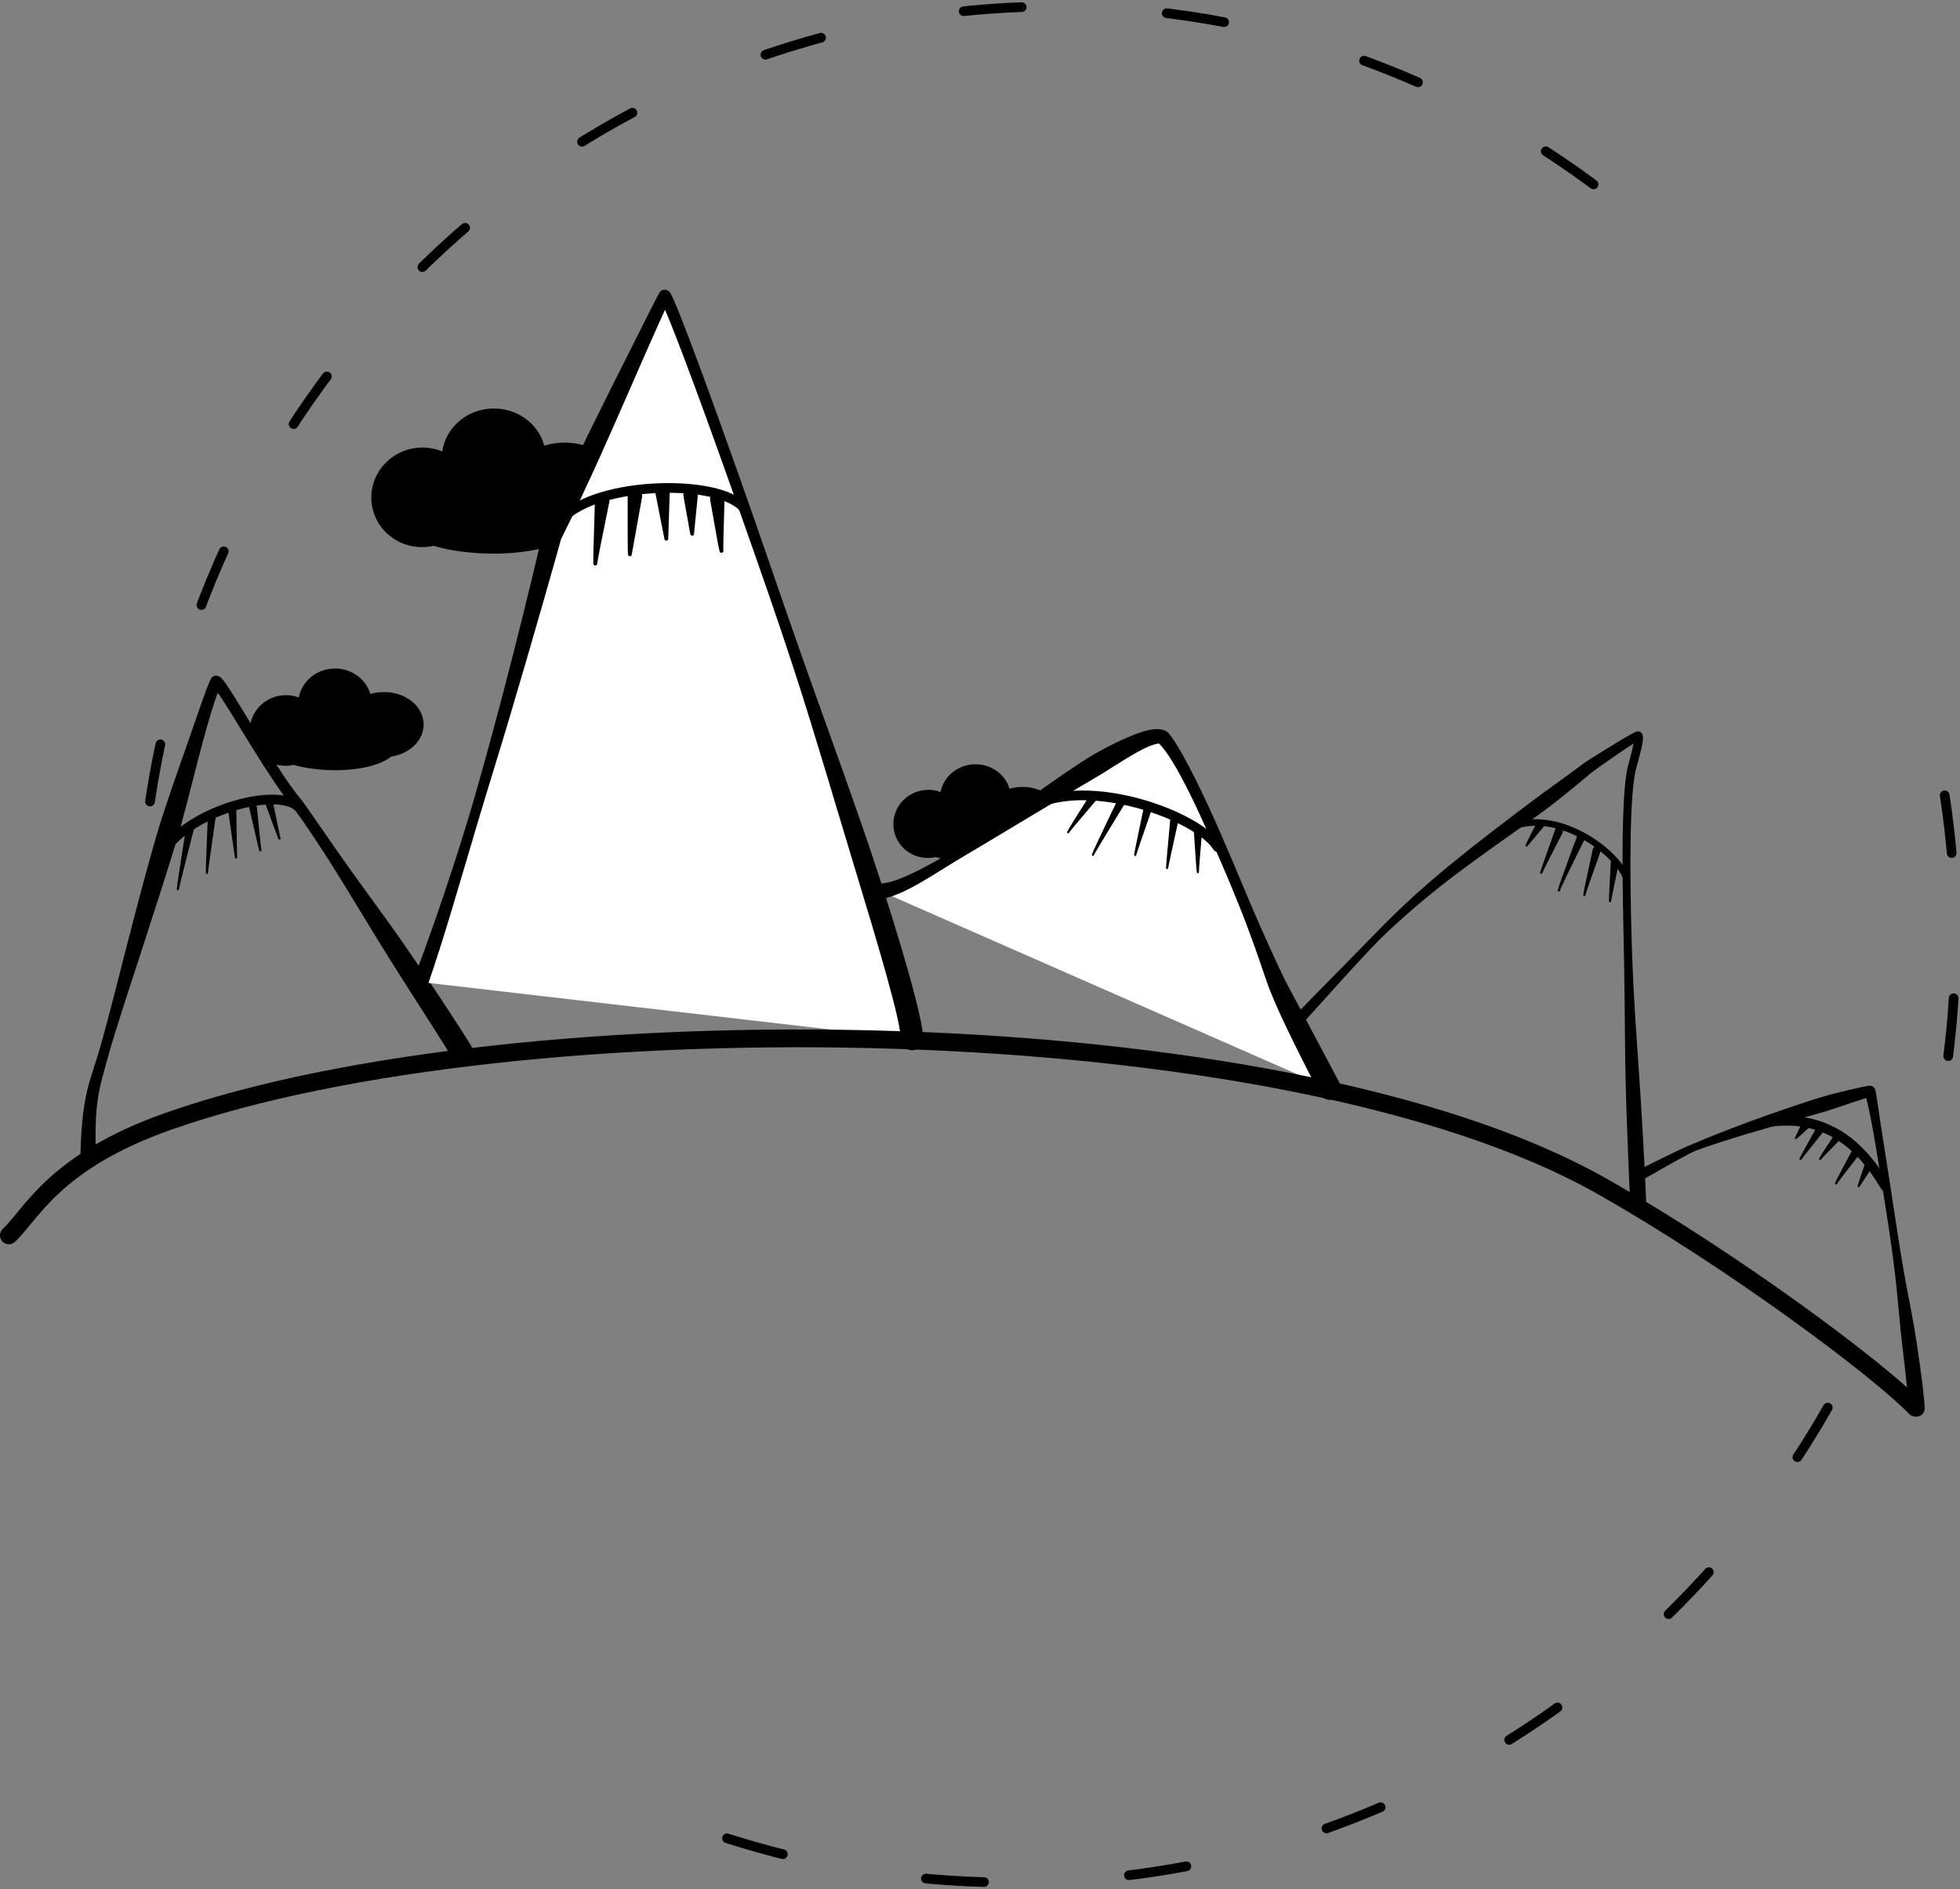 <?xml version="1.0" encoding="UTF-8"?>
<svg width="607px" height="585px" viewBox="0 0 607 585" version="1.1" xmlns="http://www.w3.org/2000/svg" xmlns:xlink="http://www.w3.org/1999/xlink">
    <rect x="0" y="0" width="607" height="585" fill="#808080" stroke="none"/>
    <!-- Generator: Sketch 64 (93537) - https://sketch.com -->
    <title>sun-moon-all</title>
    <desc>Created with Sketch.</desc>
    <g id="new-michellewiltshire" stroke="none" stroke-width="1" fill="none" fill-rule="evenodd">
        <g id="sun-moon">
            <g id="sun-moon-all" transform="translate(2.75, 2)">
                <g id="cloud2" transform="translate(112.246, 124.492)" fill="#000000">
                    <path d="M22.924,14.955 C23.104,7.175 29.83,0.911 38.089,0.911 C45.472,0.911 51.63,5.916 52.982,12.535 C55.074,11.772 57.398,11.347 59.844,11.347 C69.012,11.347 76.455,17.315 76.455,24.666 C76.455,31.316 70.364,36.834 62.415,37.826 C58.516,41.439 48.748,44.003 37.327,44.003 C30.4,44.003 24.081,43.059 19.312,41.512 C18.2,41.774 17.039,41.913 15.845,41.913 C7.72,41.913 1.124,35.477 1.124,27.549 C1.124,19.622 7.72,13.186 15.845,13.186 C18.41,13.186 20.822,13.827 22.924,14.955 Z" id="Fill-1"></path>
                    <path d="M21.973,13.298 C22.486,9.7 24.299,6.495 26.961,4.133 C29.871,1.549 33.788,-0.033 38.089,0.001 C41.896,0.026 45.385,1.307 48.123,3.426 C50.76,5.467 52.704,8.281 53.559,11.502 C54.417,11.234 55.309,11.02 56.227,10.863 C57.394,10.663 58.603,10.554 59.844,10.552 C64.29,10.531 68.349,11.87 71.431,14.063 C75.076,16.657 77.353,20.45 77.379,24.666 C77.404,28.47 75.592,31.95 72.592,34.539 C70.062,36.722 66.68,38.263 62.871,38.816 C60.833,40.574 57.471,42.113 53.212,43.19 C48.732,44.323 43.245,44.965 37.327,44.93 C34.092,44.915 30.99,44.679 28.109,44.312 C24.836,43.894 21.845,43.294 19.279,42.505 C18.763,42.624 18.237,42.717 17.702,42.784 C17.094,42.861 16.474,42.903 15.845,42.91 C11.53,42.952 7.594,41.294 4.731,38.565 C1.801,35.772 0.005,31.859 8.52651283e-14,27.549 C0.003,23.239 1.81,19.337 4.728,16.53 C7.588,13.778 11.515,12.079 15.845,12.084 C17.196,12.086 18.508,12.253 19.76,12.567 C20.521,12.758 21.261,13.003 21.973,13.298 Z M22.407,15.917 C22.742,16.097 23.146,16.09 23.474,15.899 C23.802,15.708 24.007,15.36 24.016,14.98 C24.071,11.312 25.704,7.997 28.3,5.618 C30.837,3.293 34.285,1.852 38.089,1.821 C41.492,1.8 44.63,2.9 47.098,4.766 C49.682,6.719 51.535,9.505 52.203,12.694 C52.249,12.921 52.392,13.116 52.594,13.229 C52.796,13.342 53.037,13.362 53.255,13.282 C54.281,12.906 55.365,12.613 56.494,12.419 C57.574,12.234 58.695,12.141 59.844,12.143 C63.918,12.162 67.634,13.404 70.437,15.445 C73.571,17.727 75.554,21.013 75.531,24.666 C75.51,27.915 73.891,30.848 71.305,33.029 C68.957,35.009 65.812,36.369 62.286,36.791 C62.069,36.818 61.866,36.913 61.706,37.061 C59.893,38.748 56.724,40.162 52.703,41.213 C48.37,42.347 43.063,43.041 37.327,43.075 C34.173,43.09 31.144,42.924 28.337,42.556 C25.078,42.128 22.123,41.438 19.609,40.599 C19.442,40.545 19.263,40.538 19.092,40.578 C18.565,40.697 18.026,40.784 17.478,40.842 C16.942,40.898 16.397,40.923 15.845,40.917 C12.1,40.879 8.73,39.363 6.272,36.967 C3.796,34.553 2.244,31.231 2.248,27.549 C2.246,23.869 3.789,20.538 6.276,18.136 C8.735,15.76 12.115,14.292 15.845,14.287 C17.012,14.286 18.146,14.427 19.229,14.696 C20.35,14.974 21.416,15.387 22.407,15.917 Z" id="Fill-2"></path>
                </g>
                <g id="cloud3" transform="translate(273.92, 234.643)" fill="#000000">
                    <path d="M15.533,10.194 C15.652,5.052 20.098,0.912 25.557,0.912 C30.437,0.912 34.507,4.22 35.401,8.595 C36.784,8.09 38.32,7.81 39.936,7.81 C45.996,7.81 50.916,11.754 50.916,16.613 C50.916,21.009 46.89,24.656 41.636,25.312 C39.059,27.699 32.603,29.394 25.054,29.394 C20.475,29.394 16.298,28.771 13.146,27.748 C12.411,27.921 11.643,28.013 10.854,28.013 C5.484,28.013 1.124,23.759 1.124,18.519 C1.124,13.279 5.484,9.025 10.854,9.025 C12.549,9.025 14.144,9.449 15.533,10.194 Z" id="Fill-3"></path>
                    <path d="M14.621,8.59 C15.061,6.317 16.261,4.298 17.974,2.789 C19.962,1.039 22.63,-0.034 25.557,0.001 C28.142,0.027 30.508,0.903 32.363,2.347 C34.078,3.682 35.36,5.497 35.97,7.575 C36.466,7.432 36.977,7.315 37.501,7.226 C38.287,7.091 39.101,7.016 39.936,7.014 C42.939,6.993 45.679,7.895 47.764,9.37 C50.261,11.137 51.813,13.731 51.84,16.613 C51.866,19.222 50.633,21.613 48.581,23.394 C46.89,24.862 44.634,25.905 42.091,26.3 C40.704,27.46 38.466,28.483 35.639,29.192 C32.653,29.941 28.996,30.357 25.054,30.321 C22.901,30.306 20.839,30.139 18.922,29.896 C16.777,29.624 14.811,29.246 13.117,28.741 C12.79,28.815 12.458,28.874 12.12,28.918 C11.705,28.973 11.283,29.003 10.854,29.009 C7.905,29.054 5.209,27.931 3.247,26.071 C1.232,24.162 0.005,21.474 2.23820962e-13,18.519 C0.003,15.563 1.242,12.887 3.244,10.963 C5.202,9.081 7.89,7.918 10.854,7.923 C11.778,7.925 12.675,8.04 13.532,8.255 C13.903,8.348 14.266,8.46 14.621,8.59 Z M15.017,11.157 C15.351,11.336 15.755,11.329 16.083,11.138 C16.411,10.947 16.616,10.599 16.625,10.22 C16.651,7.895 17.675,5.789 19.314,4.274 C20.929,2.782 23.127,1.851 25.557,1.823 C27.738,1.801 29.753,2.495 31.338,3.687 C32.996,4.933 34.19,6.712 34.622,8.754 C34.668,8.981 34.811,9.176 35.013,9.289 C35.215,9.402 35.456,9.421 35.674,9.342 C36.337,9.098 37.038,8.907 37.768,8.782 C38.467,8.662 39.193,8.603 39.936,8.605 C42.567,8.624 44.964,9.43 46.77,10.752 C48.755,12.207 50.014,14.294 49.992,16.613 C49.972,18.667 48.933,20.511 47.294,21.885 C45.786,23.149 43.767,24.011 41.507,24.277 C41.29,24.304 41.087,24.398 40.927,24.547 C39.761,25.634 37.717,26.533 35.131,27.215 C32.291,27.964 28.814,28.433 25.054,28.467 C22.983,28.481 20.992,28.384 19.149,28.14 C17.017,27.859 15.086,27.391 13.442,26.835 C13.275,26.781 13.097,26.774 12.926,26.814 C12.589,26.888 12.245,26.941 11.896,26.976 C11.554,27.009 11.206,27.022 10.854,27.017 C8.475,26.981 6.345,25.999 4.788,24.473 C3.227,22.943 2.244,20.846 2.248,18.519 C2.246,16.193 3.221,14.088 4.792,12.569 C6.349,11.063 8.49,10.131 10.854,10.126 C11.595,10.125 12.314,10.214 13.001,10.384 C13.712,10.559 14.388,10.821 15.017,11.157 Z" id="Fill-4"></path>
                </g>
                <g id="cloud1" transform="translate(74.58, 204.999)" fill="#000000">
                    <path d="M16.121,10.573 C16.245,5.221 20.872,0.912 26.554,0.912 C31.633,0.912 35.869,4.354 36.8,8.908 C38.239,8.383 39.837,8.091 41.52,8.091 C47.827,8.091 52.948,12.197 52.948,17.254 C52.948,21.828 48.758,25.624 43.289,26.307 C40.607,28.792 33.887,30.556 26.03,30.556 C21.265,30.556 16.917,29.907 13.637,28.842 C12.872,29.023 12.073,29.118 11.251,29.118 C5.662,29.118 1.124,24.691 1.124,19.237 C1.124,13.783 5.662,9.356 11.251,9.356 C13.016,9.356 14.675,9.797 16.121,10.573 Z" id="Fill-5"></path>
                    <path d="M15.205,8.963 C15.652,6.585 16.901,4.472 18.689,2.896 C20.75,1.079 23.518,-0.034 26.554,0.001 C29.236,0.026 31.692,0.935 33.617,2.433 C35.405,3.824 36.74,5.718 37.369,7.887 C37.894,7.734 38.435,7.61 38.991,7.515 C39.807,7.375 40.653,7.298 41.52,7.295 C44.637,7.274 47.483,8.211 49.647,9.744 C52.235,11.576 53.845,14.265 53.872,17.254 C53.897,19.957 52.618,22.435 50.491,24.281 C48.734,25.805 46.388,26.888 43.744,27.295 C42.305,28.502 39.977,29.567 37.037,30.305 C33.932,31.085 30.13,31.518 26.03,31.483 C23.791,31.468 21.646,31.295 19.653,31.042 C17.418,30.759 15.371,30.363 13.607,29.835 C13.265,29.913 12.917,29.974 12.564,30.021 C12.134,30.077 11.696,30.108 11.251,30.115 C8.194,30.159 5.399,28.993 3.365,27.065 C1.278,25.085 0.006,22.3 -9.9475983e-14,19.237 C0.004,16.173 1.287,13.4 3.362,11.405 C5.392,9.454 8.179,8.249 11.251,8.254 C12.209,8.256 13.139,8.375 14.027,8.598 C14.429,8.699 14.822,8.821 15.205,8.963 Z M15.605,11.535 C15.939,11.715 16.343,11.708 16.671,11.516 C16.999,11.325 17.204,10.978 17.213,10.598 C17.241,8.167 18.314,5.965 20.029,4.381 C21.717,2.823 24.015,1.851 26.554,1.822 C28.833,1.801 30.936,2.527 32.592,3.772 C34.324,5.074 35.569,6.934 36.02,9.067 C36.067,9.294 36.21,9.489 36.412,9.602 C36.614,9.715 36.855,9.735 37.072,9.655 C37.765,9.401 38.496,9.202 39.257,9.071 C39.987,8.946 40.744,8.885 41.52,8.887 C44.265,8.905 46.768,9.746 48.652,11.125 C50.729,12.645 52.046,14.828 52.024,17.254 C52.004,19.402 50.918,21.333 49.204,22.771 C47.629,24.092 45.52,24.994 43.16,25.272 C42.943,25.299 42.74,25.393 42.58,25.542 C41.363,26.677 39.229,27.617 36.529,28.328 C33.57,29.108 29.948,29.595 26.03,29.628 C23.873,29.643 21.8,29.54 19.88,29.287 C17.658,28.993 15.646,28.508 13.933,27.93 C13.766,27.876 13.587,27.868 13.416,27.909 C13.065,27.986 12.705,28.042 12.34,28.078 C11.982,28.114 11.619,28.128 11.251,28.122 C8.764,28.086 6.535,27.062 4.906,25.466 C3.273,23.866 2.244,21.671 2.249,19.237 C2.246,16.803 3.266,14.6 4.91,13.011 C6.539,11.436 8.779,10.461 11.251,10.457 C12.026,10.456 12.778,10.549 13.496,10.726 C14.24,10.91 14.947,11.184 15.605,11.535 Z" id="Fill-6"></path>
                </g>
                <g id="the-mountains" transform="translate(0, 87.694)">
                    <g id="mtn1" transform="translate(22.181, 119.51)">
                        <path d="M42.474,5.317 C41.893,6.929 41.134,9.191 40.285,11.992 C39.584,14.304 38.837,16.981 38.024,19.945 C35.975,27.417 33.752,36.739 31.037,46.66 C30.592,48.288 30.117,49.926 29.613,51.57 C23.208,72.454 15.523,95.166 10.893,110.041 C10.23,112.17 9.618,114.134 9.105,115.915 C7.916,120.035 7.133,123.139 6.665,124.808 C5.847,127.816 5.337,130.805 5.035,133.805 C4.572,138.395 4.61,142.997 4.747,147.701 C4.747,149.011 3.683,150.075 2.373,150.075 C1.063,150.075 -5.18696197e-13,149.011 -5.18696197e-13,147.701 C0.142,142.813 0.404,138.041 1.142,133.305 C1.637,130.132 2.329,126.976 3.36,123.82 C3.885,122.172 4.895,119.143 6.099,115.04 C6.621,113.262 7.157,111.276 7.739,109.124 C11.801,94.077 17.392,70.743 23.462,49.749 C24.134,47.424 24.861,45.143 25.589,42.905 C28.969,32.513 32.44,23.097 34.947,15.77 C37.936,7.03 40.002,1.288 40.58,0.671 C41.086,0.123 42.201,-0.516 43.531,0.672 C44.065,1.149 45.027,2.444 46.258,4.341 C51.249,12.033 61.72,30.492 68.412,38.482 C69.454,39.699 74.484,47.19 81.311,56.893 C87.098,65.117 94.368,74.782 100.822,84.101 C108.964,95.855 116.06,106.829 119.371,112.03 C120.318,113.518 120.959,114.578 121.242,115.104 C121.785,116.115 121.791,116.845 121.793,117.07 C121.793,119.002 120.225,120.57 118.293,120.57 C116.789,120.57 115.506,119.619 115.011,118.287 C114.844,117.991 114.171,116.813 113.489,115.693 C110.298,110.456 103.173,99.584 95.614,87.534 C88.833,76.728 81.901,64.883 76.117,55.907 C70.809,47.669 66.657,41.788 65.761,40.71 C58.975,32.661 48.358,14.037 43.251,6.31 C43.012,5.949 42.742,5.618 42.474,5.317 Z" id="Fill-50" fill="#000000"></path>
                        <path d="M26.639,53.07 C36.339,40.551 64.324,33.654 68.563,42.015" id="Stroke-56" stroke="#000000" stroke-width="3" stroke-linecap="round" stroke-linejoin="round"></path>
                        <path d="M32.751,46.695 C32.497,48.33 31.412,55.124 30.637,60.228 C30.184,63.215 29.837,65.616 29.821,66.083 C29.807,66.265 29.943,66.424 30.125,66.439 C30.306,66.453 30.466,66.317 30.481,66.136 C30.539,65.679 31.105,63.356 31.827,60.467 C33.077,55.459 34.794,48.798 35.2,47.195 C35.338,46.519 34.902,45.859 34.226,45.721 C33.55,45.583 32.889,46.019 32.751,46.695 Z" id="Fill-63" fill="#000000"></path>
                        <path d="M57.092,39.263 C57.445,40.217 58.896,44.179 60.008,47.155 C60.66,48.9 61.188,50.293 61.315,50.552 C61.383,50.722 61.575,50.804 61.745,50.737 C61.914,50.669 61.997,50.476 61.93,50.307 C61.845,50.036 61.544,48.607 61.173,46.819 C60.528,43.709 59.699,39.574 59.496,38.577 C59.306,37.914 58.614,37.529 57.951,37.718 C57.287,37.907 56.902,38.599 57.092,39.263 Z" id="Fill-64" fill="#000000"></path>
                        <path d="M39.471,42.868 C39.411,44.404 39.135,50.79 38.962,55.585 C38.861,58.39 38.794,60.642 38.827,61.075 C38.831,61.258 38.982,61.402 39.165,61.398 C39.347,61.394 39.492,61.242 39.488,61.06 C39.499,60.632 39.792,58.43 40.17,55.69 C40.827,50.938 41.746,44.615 41.961,43.093 C42.023,42.406 41.516,41.798 40.829,41.736 C40.142,41.674 39.534,42.181 39.471,42.868 Z" id="Fill-65" fill="#000000"></path>
                        <path d="M45.764,41.917 C45.938,43.137 46.647,48.205 47.2,52.013 C47.523,54.237 47.789,56.018 47.866,56.359 C47.895,56.54 48.065,56.662 48.245,56.633 C48.425,56.605 48.548,56.435 48.519,56.255 C48.486,55.911 48.448,54.133 48.409,51.914 C48.34,48.069 48.275,42.953 48.256,41.721 C48.202,41.033 47.6,40.518 46.912,40.572 C46.224,40.627 45.71,41.229 45.764,41.917 Z" id="Fill-66" fill="#000000"></path>
                        <path d="M52.033,39.985 C52.312,41.185 53.457,46.173 54.337,49.919 C54.851,52.107 55.27,53.858 55.377,54.192 C55.421,54.369 55.601,54.476 55.778,54.432 C55.955,54.388 56.062,54.208 56.018,54.031 C55.955,53.691 55.764,51.923 55.532,49.716 C55.132,45.891 54.624,40.8 54.499,39.574 C54.385,38.893 53.741,38.433 53.06,38.546 C52.38,38.66 51.919,39.304 52.033,39.985 Z" id="Fill-67" fill="#000000"></path>
                    </g>
                    <g id="mtn2" transform="translate(125.154, 0)">
                        <path d="M2.374,214.376 C19.595,167.381 43.038,76.178 43.038,76.178 C43.038,76.178 77.706,1.599 77.993,1.93 C82.571,7.24 154.543,213.244 154.543,232.004" id="Fill-51" fill="#FFFFFF"></path>
                        <path d="M45.845,77.257 C44.996,80.305 38.395,103.91 29.933,132.364 C26.77,143.002 23.222,154.275 19.886,165.489 C14.523,183.515 9.451,201.298 4.602,215.193 C4.152,216.423 2.787,217.055 1.557,216.605 C0.327,216.154 -0.305,214.789 0.145,213.56 C4.328,202.715 8.962,189.515 13.422,175.576 C15.157,170.152 16.891,164.624 18.503,159.065 C30.562,117.463 40.137,75.433 40.137,75.433 C40.183,75.255 40.245,75.082 40.322,74.916 C40.322,74.916 44.086,66.119 49.479,54.731 C56.798,39.279 67.107,19.083 72.479,8.386 C74.081,5.195 75.263,2.854 75.855,1.75 C76.075,1.342 76.229,1.071 76.311,0.948 C77.509,-0.851 79.246,0.416 79.456,0.668 C81.133,2.624 91.778,31.404 104.668,68.141 C109.639,82.309 114.856,97.704 120.28,113.098 C126.063,129.512 132.092,145.909 137.389,161.158 C139.031,165.885 140.646,170.484 142.132,174.949 C151.724,203.783 158.007,226.331 158.043,232.004 C158.043,233.936 156.475,235.504 154.543,235.504 C152.611,235.504 151.043,233.936 151.043,232.004 C151.079,226.382 144.31,203.7 135.442,174.534 C130.041,156.769 124.181,136.555 117.647,116.557 C112.493,100.781 106.974,85.138 101.88,70.665 C91.091,40.012 81.791,14.796 78.052,6.227 C77.546,7.322 76.937,8.655 76.246,10.183 C71.316,21.08 62.437,41.924 55.308,57.45 C50.5,67.919 46.495,75.96 45.845,77.257 Z" id="Fill-52" fill="#000000"></path>
                        <path d="M46.205,70.934 C56.944,59.294 95.056,58.424 102.501,67.653" id="Stroke-57" stroke="#000000" stroke-width="3" stroke-linecap="round" stroke-linejoin="round"></path>
                        <path d="M56.342,65.134 C56.294,66.796 56.067,73.674 55.935,78.861 C55.857,81.913 55.81,84.349 55.853,84.819 C55.856,85.148 56.124,85.412 56.453,85.41 C56.781,85.407 57.046,85.139 57.043,84.81 C57.079,84.351 57.53,82.02 58.105,79.1 C59.106,74.012 60.486,67.273 60.813,65.644 C60.954,64.41 60.066,63.295 58.833,63.154 C57.599,63.013 56.483,63.901 56.342,65.134 Z" id="Fill-68" fill="#000000"></path>
                        <path d="M83.722,63.69 L85.864,75.661 C85.909,75.986 86.21,76.214 86.536,76.168 C86.861,76.123 87.088,75.822 87.043,75.497 L88.219,63.525 C88.173,62.284 87.129,61.313 85.888,61.359 C84.647,61.404 83.676,62.449 83.722,63.69 Z" id="Fill-69" fill="#000000"></path>
                        <path d="M66.483,63.671 C66.485,65.217 66.466,71.61 66.487,76.436 C66.499,79.275 66.52,81.537 66.57,81.974 C66.578,82.303 66.85,82.563 67.179,82.556 C67.507,82.548 67.768,82.275 67.76,81.947 L70.965,64.076 C71.077,62.839 70.164,61.745 68.927,61.633 C67.69,61.521 66.595,62.435 66.483,63.671 Z" id="Fill-70" fill="#000000"></path>
                        <path d="M75.033,62.816 L77.871,77.222 C77.923,77.547 78.228,77.768 78.553,77.715 C78.877,77.663 79.098,77.358 79.046,77.033 L79.519,62.463 C79.421,61.225 78.337,60.299 77.099,60.396 C75.861,60.494 74.935,61.578 75.033,62.816 Z" id="Fill-71" fill="#000000"></path>
                        <path d="M91.998,64.911 C92.24,66.272 93.211,71.893 93.986,76.136 C94.445,78.652 94.823,80.648 94.949,81.02 C95.023,81.34 95.342,81.54 95.663,81.467 C95.983,81.393 96.183,81.074 96.11,80.754 C96.063,80.379 96.105,78.424 96.162,75.965 C96.262,71.655 96.447,65.958 96.485,64.578 C96.393,63.339 95.313,62.409 94.074,62.501 C92.836,62.593 91.905,63.673 91.998,64.911 Z" id="Fill-72" fill="#000000"></path>
                    </g>
                    <g id="mtn3" transform="translate(267.509, 136.059)">
                        <path d="M2.373,50.156 C16.452,50.156 83.915,-4.05 90.151,2.848 C99.809,13.53 120.52,67.875 125.152,78.779 C128.385,86.388 141.553,111.295 141.553,111.295" id="Fill-53" fill="#FFFFFF"></path>
                        <path d="M2.373,52.53 C4.69,52.442 8.3,51.093 12.743,48.702 C16.385,46.742 20.601,44.021 25.326,41.112 C27.864,39.551 30.578,37.99 33.346,36.333 C43.771,30.094 55.29,23.134 65.264,17.229 C67.327,16.008 69.335,14.857 71.218,13.709 C72.576,12.881 73.859,12.043 75.099,11.263 C80.224,8.039 84.385,5.564 87.219,4.76 C87.598,4.653 87.936,4.556 88.247,4.524 C88.429,4.505 88.716,4.481 88.716,4.481 C88.716,4.481 88.603,4.356 88.546,4.299 C89.667,5.446 90.992,7.132 92.366,9.306 C95.978,15.022 100.138,23.715 104.298,33.049 C108.449,42.365 112.673,52.305 115.898,60.832 C119.153,69.436 121.412,76.576 122.633,79.849 C123.493,82.113 125.081,85.88 127.034,90.052 C131.799,100.231 138.459,112.931 138.459,112.931 C139.362,114.638 141.481,115.292 143.189,114.389 C144.897,113.486 145.55,111.366 144.647,109.659 L127.672,77.709 C126.509,75.3 124.37,70.759 121.769,64.965 C120.584,62.325 119.293,59.437 117.984,56.364 C113.656,46.198 108.758,34.216 104.026,23.967 C101.195,17.836 98.427,12.328 96.059,8.088 C94.458,5.221 93.031,2.913 91.756,1.397 C90.773,0.187 88.723,-0.366 85.701,0.261 C82.156,0.996 76.67,3.348 70.209,6.874 C69.232,7.408 68.237,7.977 67.234,8.59 C65.07,9.913 62.852,11.405 60.559,12.954 C51.093,19.352 40.628,27.138 30.895,33.72 C28.315,35.465 25.814,37.163 23.348,38.642 C14.016,44.238 6.114,47.907 2.373,47.783 C1.064,47.783 -1.27897692e-13,48.847 -1.27897692e-13,50.156 C-1.27897692e-13,51.466 1.064,52.53 2.373,52.53 Z" id="Fill-54" fill="#000000"></path>
                        <path d="M49.145,23.922 C67.099,14.415 100.808,26.875 106.825,36.522" id="Stroke-58" stroke="#000000" stroke-width="3" stroke-linecap="round" stroke-linejoin="round"></path>
                        <path d="M67.2,20.578 C66.608,21.518 64.119,25.398 62.292,28.341 C61.201,30.098 60.351,31.513 60.255,31.804 C60.186,31.973 60.267,32.166 60.436,32.235 C60.605,32.304 60.798,32.223 60.867,32.054 C60.997,31.791 62.004,30.572 63.275,29.052 C65.494,26.395 68.498,22.904 69.216,22.057 C69.624,21.501 69.503,20.718 68.947,20.31 C68.391,19.902 67.608,20.022 67.2,20.578 Z" id="Fill-83" fill="#000000"></path>
                        <path d="M99.488,31.921 C99.559,32.967 99.834,37.309 100.068,40.577 C100.205,42.492 100.325,44.025 100.384,44.324 C100.406,44.505 100.571,44.635 100.752,44.613 C100.933,44.591 101.062,44.426 101.04,44.245 C101.027,43.947 101.136,42.45 101.281,40.58 C101.533,37.315 101.903,32.983 101.988,31.937 C101.993,31.248 101.436,30.684 100.747,30.679 C100.057,30.674 99.493,31.231 99.488,31.921 Z" id="Fill-84" fill="#000000"></path>
                        <path d="M75.68,22.276 C75.016,23.667 72.226,29.441 70.174,33.794 C68.97,36.348 68.022,38.407 67.896,38.824 C67.835,38.996 67.925,39.185 68.097,39.247 C68.268,39.308 68.458,39.218 68.519,39.047 C68.683,38.652 69.816,36.74 71.244,34.366 C73.723,30.243 77.079,24.782 77.879,23.465 C78.207,22.858 77.981,22.099 77.374,21.771 C76.767,21.443 76.008,21.669 75.68,22.276 Z" id="Fill-85" fill="#000000"></path>
                        <path d="M83.906,24.563 C83.654,25.773 82.589,30.793 81.814,34.572 C81.361,36.784 81.008,38.558 80.974,38.911 C80.944,39.091 81.067,39.261 81.247,39.29 C81.427,39.319 81.597,39.197 81.626,39.016 C81.704,38.677 82.269,36.991 82.985,34.89 C84.228,31.239 85.915,26.394 86.317,25.226 C86.5,24.561 86.108,23.872 85.443,23.689 C84.778,23.506 84.089,23.898 83.906,24.563 Z" id="Fill-86" fill="#000000"></path>
                        <path d="M92.136,28.279 C92.023,29.521 91.537,34.674 91.197,38.551 C90.999,40.817 90.851,42.635 90.856,42.994 C90.847,43.176 90.988,43.331 91.17,43.34 C91.353,43.348 91.508,43.207 91.517,43.025 C91.555,42.675 91.925,40.919 92.397,38.732 C93.216,34.929 94.34,29.878 94.607,28.66 C94.712,27.979 94.243,27.34 93.562,27.234 C92.88,27.129 92.241,27.598 92.136,28.279 Z" id="Fill-87" fill="#000000"></path>
                    </g>
                    <g id="mtn4" transform="translate(398.779, 136.77)">
                        <path d="M0.652,86.743 C0.675,86.717 0.699,86.692 0.726,86.666 C1.088,86.309 1.837,85.555 2.855,84.52 C6.25,81.071 12.649,74.573 17.808,69.303 C20.456,66.598 22.766,64.204 24.228,62.761 C32.662,53.969 40.823,46.776 49.063,40.098 C56.854,33.784 64.634,27.842 72.915,21.633 C74.498,20.445 76.112,19.264 77.751,18.072 C81.405,15.416 85.188,12.724 89.051,9.806 C89.741,9.286 99.445,3.198 103.429,0.977 C104.226,0.532 104.82,0.227 105.114,0.121 C106.025,-0.208 106.582,0.219 106.75,0.388 C106.928,0.568 107.109,0.817 107.206,1.177 C107.325,1.616 107.321,2.492 107.135,3.59 C106.681,6.276 105.362,10.718 105.135,11.594 C103.252,18.962 103.068,41.121 103.805,65.41 C103.952,70.237 104.152,75.147 104.404,80.04 C105.019,91.976 105.978,103.8 106.61,114.148 C107.648,131.152 108.271,144.122 108.291,146.777 C108.291,148.157 107.17,149.277 105.791,149.277 C104.411,149.277 103.291,148.157 103.291,146.777 C103.315,143.864 102.44,128.458 101.932,108.923 C101.715,100.581 101.717,91.498 101.6,82.308 C101.552,78.507 101.503,74.691 101.428,70.903 C101.198,59.334 100.932,48.036 100.964,38.306 C101.006,25.571 101.448,15.497 102.592,10.947 C102.788,10.156 103.908,6.343 104.371,3.743 C100.364,6.302 92.003,12.217 91.388,12.735 C86.676,16.685 82.179,20.407 77.665,23.817 C74.323,26.34 70.966,28.674 67.675,31.015 C59.866,36.566 52.246,41.897 44.616,47.93 C38.422,52.827 32.211,58.16 25.819,64.346 C24.39,65.806 22.103,68.195 19.548,70.958 C14.541,76.37 8.463,83.165 5.215,86.749 C4.224,87.842 3.498,88.641 3.146,89.019 C1.649,90.628 -3.69482223e-13,88.155 -3.69482223e-13,88.079 C-3.69482223e-13,87.536 0.255,87.053 0.652,86.743 Z" id="Fill-55" fill="#000000"></path>
                        <path d="M67.003,29.515 C80.438,24.249 97.849,36.082 101.909,44.777" id="Stroke-59" stroke="#000000" stroke-width="2" stroke-linecap="round" stroke-linejoin="round"></path>
                        <path d="M91.748,36.475 C91.492,37.67 90.4,42.629 89.62,46.363 C89.159,48.568 88.809,50.337 88.798,50.68 C88.78,50.862 88.913,51.023 89.095,51.041 C89.276,51.059 89.438,50.926 89.456,50.744 C89.509,50.414 90.072,48.755 90.789,46.686 C92.036,43.083 93.749,38.306 94.154,37.153 C94.342,36.489 93.955,35.798 93.291,35.611 C92.627,35.424 91.935,35.811 91.748,36.475 Z" id="Fill-73" fill="#000000"></path>
                        <path d="M97.311,40.539 C97.26,41.555 97.038,45.768 96.891,48.942 C96.805,50.803 96.744,52.291 96.759,52.58 C96.755,52.762 96.899,52.914 97.082,52.918 C97.264,52.923 97.416,52.778 97.42,52.596 C97.449,52.314 97.733,50.881 98.095,49.091 C98.724,45.978 99.586,41.849 99.791,40.853 C99.877,40.168 99.392,39.542 98.708,39.456 C98.023,39.369 97.397,39.854 97.311,40.539 Z" id="Fill-76" fill="#000000"></path>
                        <path d="M80.087,30.42 C79.692,31.537 78.04,36.167 76.818,39.656 C76.103,41.698 75.538,43.335 75.455,43.661 C75.399,43.835 75.494,44.021 75.668,44.078 C75.841,44.134 76.028,44.039 76.084,43.865 C76.207,43.558 76.972,42.033 77.934,40.132 C79.602,36.834 81.847,32.461 82.384,31.407 C82.656,30.773 82.363,30.037 81.729,29.765 C81.095,29.493 80.359,29.786 80.087,30.42 Z" id="Fill-78" fill="#000000"></path>
                        <path d="M74.389,28.226 C74.096,28.812 72.878,31.214 71.971,33.048 C71.432,34.138 71.01,35.003 70.953,35.181 C70.877,35.347 70.95,35.543 71.116,35.619 C71.282,35.695 71.478,35.622 71.554,35.456 L76.475,29.603 C76.855,29.027 76.697,28.251 76.121,27.871 C75.545,27.491 74.769,27.65 74.389,28.226 Z" id="Fill-79" fill="#000000"></path>
                        <path d="M86.848,32.579 C86.336,33.976 84.163,39.769 82.596,44.137 C81.667,46.728 80.954,48.813 80.909,49.222 C80.88,49.402 81.002,49.572 81.182,49.602 C81.362,49.631 81.532,49.509 81.562,49.329 C81.647,48.94 82.557,47.008 83.715,44.606 C85.729,40.427 88.493,34.896 89.147,33.561 C89.418,32.927 89.123,32.192 88.489,31.921 C87.854,31.65 87.119,31.945 86.848,32.579 Z" id="Fill-82" fill="#000000"></path>
                    </g>
                    <g id="mtn5" transform="translate(502.522, 246.483)">
                        <path d="M42.597,11.252 C60.459,8.705 71.21,18.63 78.559,31.098" id="Stroke-60" stroke="#000000" stroke-width="3" stroke-linecap="round" stroke-linejoin="round"></path>
                        <path d="M1.221,26.455 C1.182,26.215 2.039,26.127 2.743,25.786 C6.588,23.923 15.402,19.372 19.159,17.985 C28.67,13.842 44.556,8.026 56.721,4.178 C58.262,3.69 59.749,3.249 61.158,2.866 C65.854,1.593 69.646,0.783 71.7,0.343 C72.516,0.168 73.08,0.057 73.353,0.023 C74.389,-0.108 74.908,0.369 75.006,0.474 C75.108,0.581 75.4,0.873 75.55,1.484 C75.658,1.925 75.812,2.847 76.018,4.183 C76.298,6.004 76.661,8.634 77.15,11.864 C77.881,16.688 78.887,22.852 79.944,29.69 C80.861,35.624 81.815,42.067 82.844,48.554 C83.343,51.701 83.849,54.858 84.399,57.971 C85.484,64.108 86.728,70.048 87.661,75.508 C87.918,77.018 88.145,78.489 88.36,79.913 C89.86,89.819 90.755,97.406 90.786,99.96 C90.786,101.339 89.666,102.46 88.286,102.46 C86.906,102.46 85.786,101.339 85.786,99.96 C85.815,97.489 84.997,90.143 83.874,80.513 C83.717,79.174 83.551,77.794 83.403,76.373 C82.865,71.209 82.431,65.561 81.776,59.761 C81.444,56.825 81.07,53.855 80.661,50.89 C79.731,44.156 78.658,37.452 77.67,31.254 C76.331,22.858 75.126,15.39 74.097,10.113 C73.682,7.989 73.27,6.23 72.955,4.895 C72.865,4.514 72.767,4.131 72.673,3.786 C70.862,4.354 67.602,5.474 63.466,6.85 C62.371,7.214 61.219,7.603 60.006,7.97 C58.346,8.472 56.579,8.943 54.754,9.454 C43.052,12.732 28.819,16.815 19.992,20.059 C16.366,21.635 7.925,26.596 4.251,28.668 C3.432,29.13 2.83,29.454 2.537,29.59 C0.7,30.441 0.012,28.393 2.84217094e-14,28.083 C2.84217094e-14,27.312 0.516,26.66 1.221,26.455 Z M3.097,27.129 C3.282,27.4 3.391,27.729 3.391,28.083 C3.405,27.706 3.29,27.395 3.097,27.129 Z" id="Fill-62" fill="#000000"></path>
                        <path d="M68.172,20.297 C67.733,21.122 65.891,24.523 64.54,27.105 C63.733,28.648 63.106,29.886 63.04,30.139 C62.979,30.311 63.07,30.5 63.242,30.56 C63.414,30.621 63.603,30.53 63.664,30.358 C63.766,30.132 64.561,29.076 65.564,27.755 C67.324,25.436 69.704,22.391 70.273,21.651 C70.647,21.071 70.479,20.297 69.899,19.924 C69.319,19.55 68.545,19.717 68.172,20.297 Z" id="Fill-74" fill="#000000"></path>
                        <path d="M63.395,14.356 C62.944,15.041 61.056,17.856 59.665,20.002 C58.826,21.297 58.176,22.335 58.105,22.552 C58.032,22.719 58.109,22.914 58.276,22.987 C58.444,23.06 58.639,22.983 58.711,22.816 C58.815,22.629 59.612,21.799 60.616,20.755 C62.386,18.914 64.77,16.51 65.342,15.924 C65.775,15.387 65.69,14.599 65.152,14.166 C64.615,13.734 63.827,13.819 63.395,14.356 Z" id="Fill-75" fill="#000000"></path>
                        <path d="M72.278,24.157 C72.085,24.734 71.281,27.097 70.69,28.903 C70.336,29.984 70.062,30.837 70.037,31.009 C69.988,31.185 70.091,31.367 70.267,31.416 C70.442,31.465 70.625,31.362 70.674,31.187 L74.528,25.246 C74.828,24.625 74.568,23.877 73.947,23.576 C73.326,23.276 72.578,23.536 72.278,24.157 Z" id="Fill-77" fill="#000000"></path>
                        <path d="M52.734,11.694 L50.648,16.045 C50.57,16.21 50.64,16.407 50.804,16.486 C50.969,16.564 51.167,16.494 51.245,16.329 L54.729,13.202 C55.145,12.651 55.035,11.867 54.485,11.451 C53.935,11.035 53.15,11.144 52.734,11.694 Z" id="Fill-80" fill="#000000"></path>
                        <path d="M57.37,12.818 C56.916,13.636 55.018,17.012 53.613,19.571 C52.782,21.084 52.129,22.297 52.039,22.545 C51.962,22.711 52.035,22.908 52.201,22.984 C52.366,23.06 52.563,22.988 52.639,22.822 C52.765,22.599 53.588,21.551 54.624,20.241 C56.433,17.953 58.863,14.94 59.447,14.209 C59.831,13.636 59.677,12.859 59.104,12.475 C58.531,12.091 57.754,12.245 57.37,12.818 Z" id="Fill-81" fill="#000000"></path>
                    </g>
                    <path d="M-1.13686838e-13,292.818 C7.026,286.268 14.036,269.931 49.401,257.493 C156.642,219.774 393.951,221.311 493.373,277.62 C534.304,300.801 579.573,334.763 590.401,346.144" id="hills" stroke="#000000" stroke-width="5.5" stroke-linecap="round" stroke-linejoin="round"></path>
                </g>
                <g id="dotted-circle" transform="translate(43.711, 0)" stroke="#000000" stroke-dasharray="18,45,0,0" stroke-linecap="round" stroke-linejoin="round" stroke-width="3">
                    <path d="M-6.25277607e-13,246.174 C20.871,106.853 138.679,4.40536496e-13 280.696,4.40536496e-13 C344.505,4.40536496e-13 403.427,21.571 450.865,57.966" id="Stroke-88"></path>
                    <path d="M555.803,244.267 C558.015,258.703 559.162,273.489 559.162,288.54 C559.162,308.143 557.216,327.294 553.506,345.812" id="Stroke-89"></path>
                    <path d="M519.59,433.838 C469.605,521.635 375.167,580.894 266.998,580.894 C221.942,580.894 179.268,570.612 141.196,552.269" id="Stroke-90"></path>
                </g>
            </g>
        </g>
    </g>
</svg>